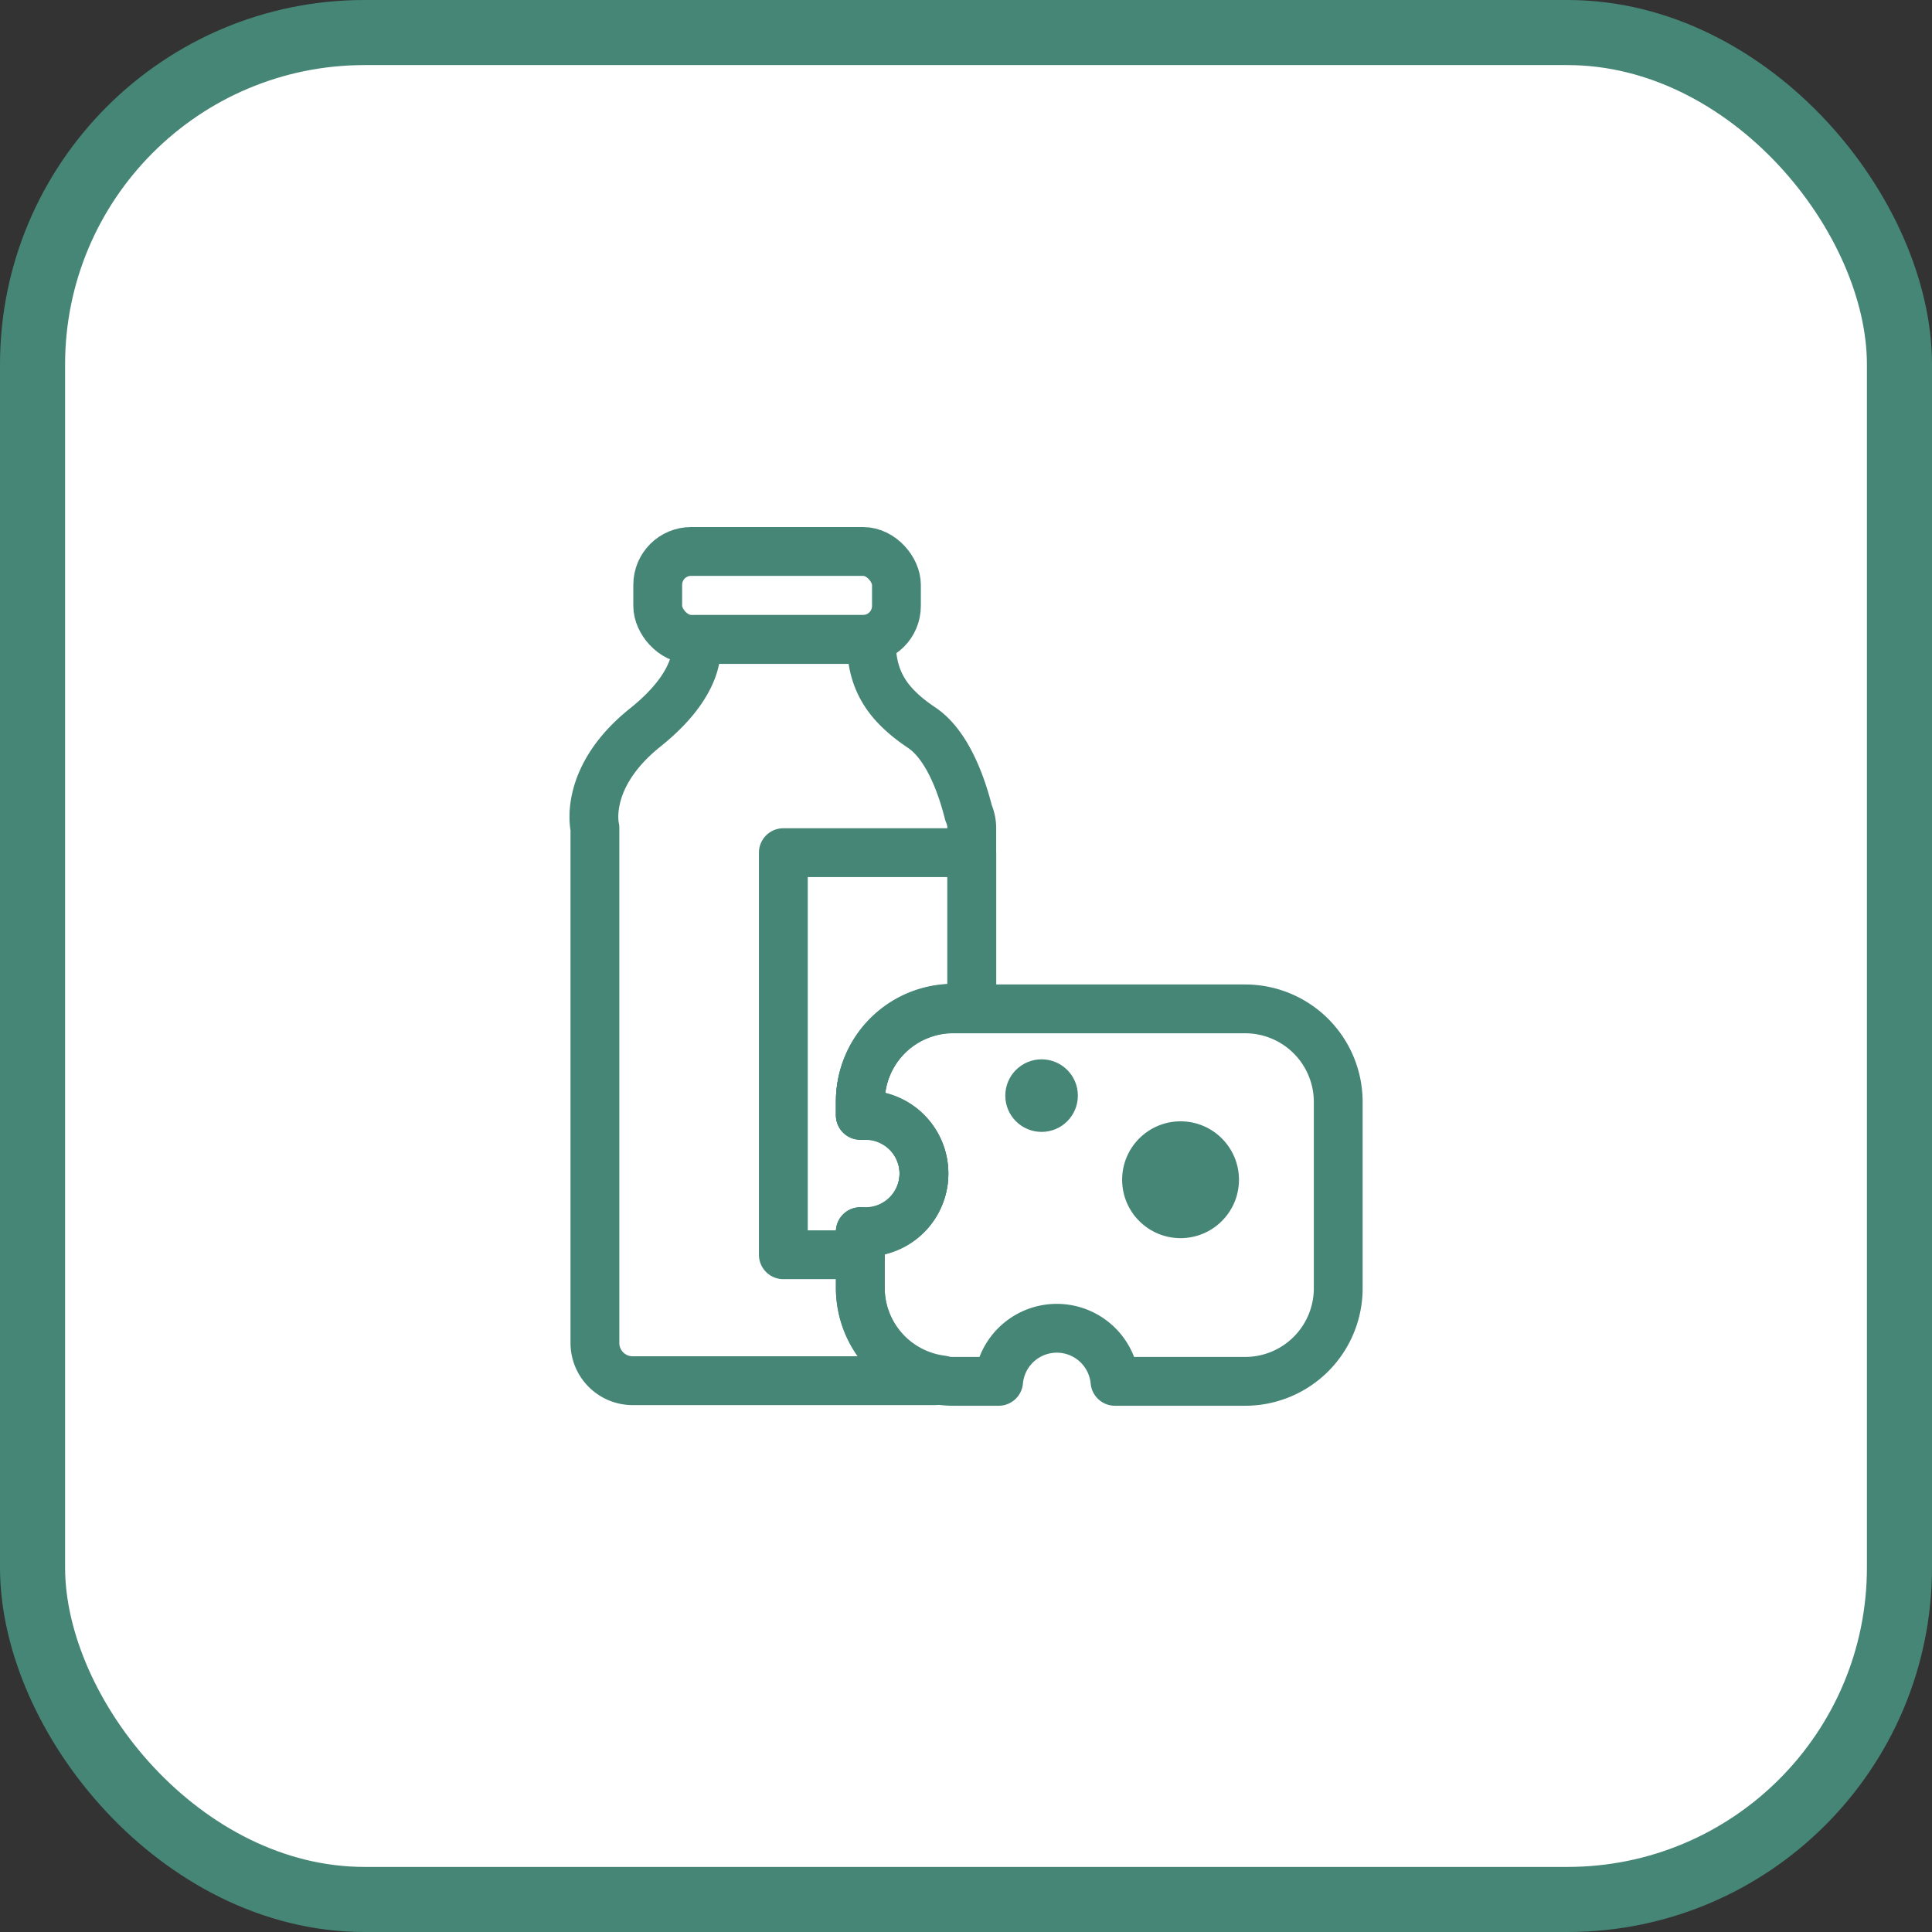 <svg id="레이어_1" data-name="레이어 1" xmlns="http://www.w3.org/2000/svg" viewBox="0 0 118.73 118.73"><rect x="0" y="0" width="118.73" height="118.73" fill="#333333" stroke="none"/><defs><style>.cls-1{fill:#fff;stroke-width:4px;}.cls-1,.cls-2{stroke:#468676;stroke-linecap:round;stroke-linejoin:round;}.cls-2{fill:none;stroke-width:3px;}.cls-3{fill:#468676;}</style></defs><rect class="cls-1" x="2" y="2" width="114.73" height="114.73" rx="20.4"/><rect class="cls-2" x="40.42" y="33.89" width="14.67" height="5.4" rx="2.05"/><path class="cls-2" d="M290.45,386.81H272.52a5.72,5.72,0,0,0-5.72,5.72v.83l.32,0a3.59,3.59,0,0,1,0,7.18l-.32,0v3.44a5.72,5.72,0,0,0,5.72,5.72h2.78a3.59,3.59,0,0,1,7.15,0h8a5.72,5.72,0,0,0,5.72-5.72V392.53A5.72,5.72,0,0,0,290.45,386.81Z" transform="translate(-213.93 -324.81)"/><path class="cls-2" d="M266.8,403.94V400.5l.32,0a3.59,3.59,0,0,0,0-7.18l-.32,0v-.83a5.72,5.72,0,0,1,5.72-5.72h1.13V375.69h0a2.38,2.38,0,0,0-.2-.93c-.36-1.44-1.22-4.13-2.89-5.24-2.31-1.55-3.09-3.09-3.09-5.41H256.66s.78,2.32-3.08,5.41-3.09,6.17-3.09,6.17h0v31.65a2.32,2.32,0,0,0,2.32,2.32h18.52a2.42,2.42,0,0,0,.47-.05A5.72,5.72,0,0,1,266.8,403.94Z" transform="translate(-213.93 -324.81)"/><path class="cls-2" d="M267.12,400.52a3.59,3.59,0,0,0,0-7.18l-.32,0v-.83a5.72,5.72,0,0,1,5.72-5.72h1.13v-9.58H262.07v24.71h4.73V400.5Z" transform="translate(-213.93 -324.81)"/><circle class="cls-3" cx="64.01" cy="67.33" r="2.23"/><circle class="cls-3" cx="72.55" cy="72.5" r="3.59"/></svg>